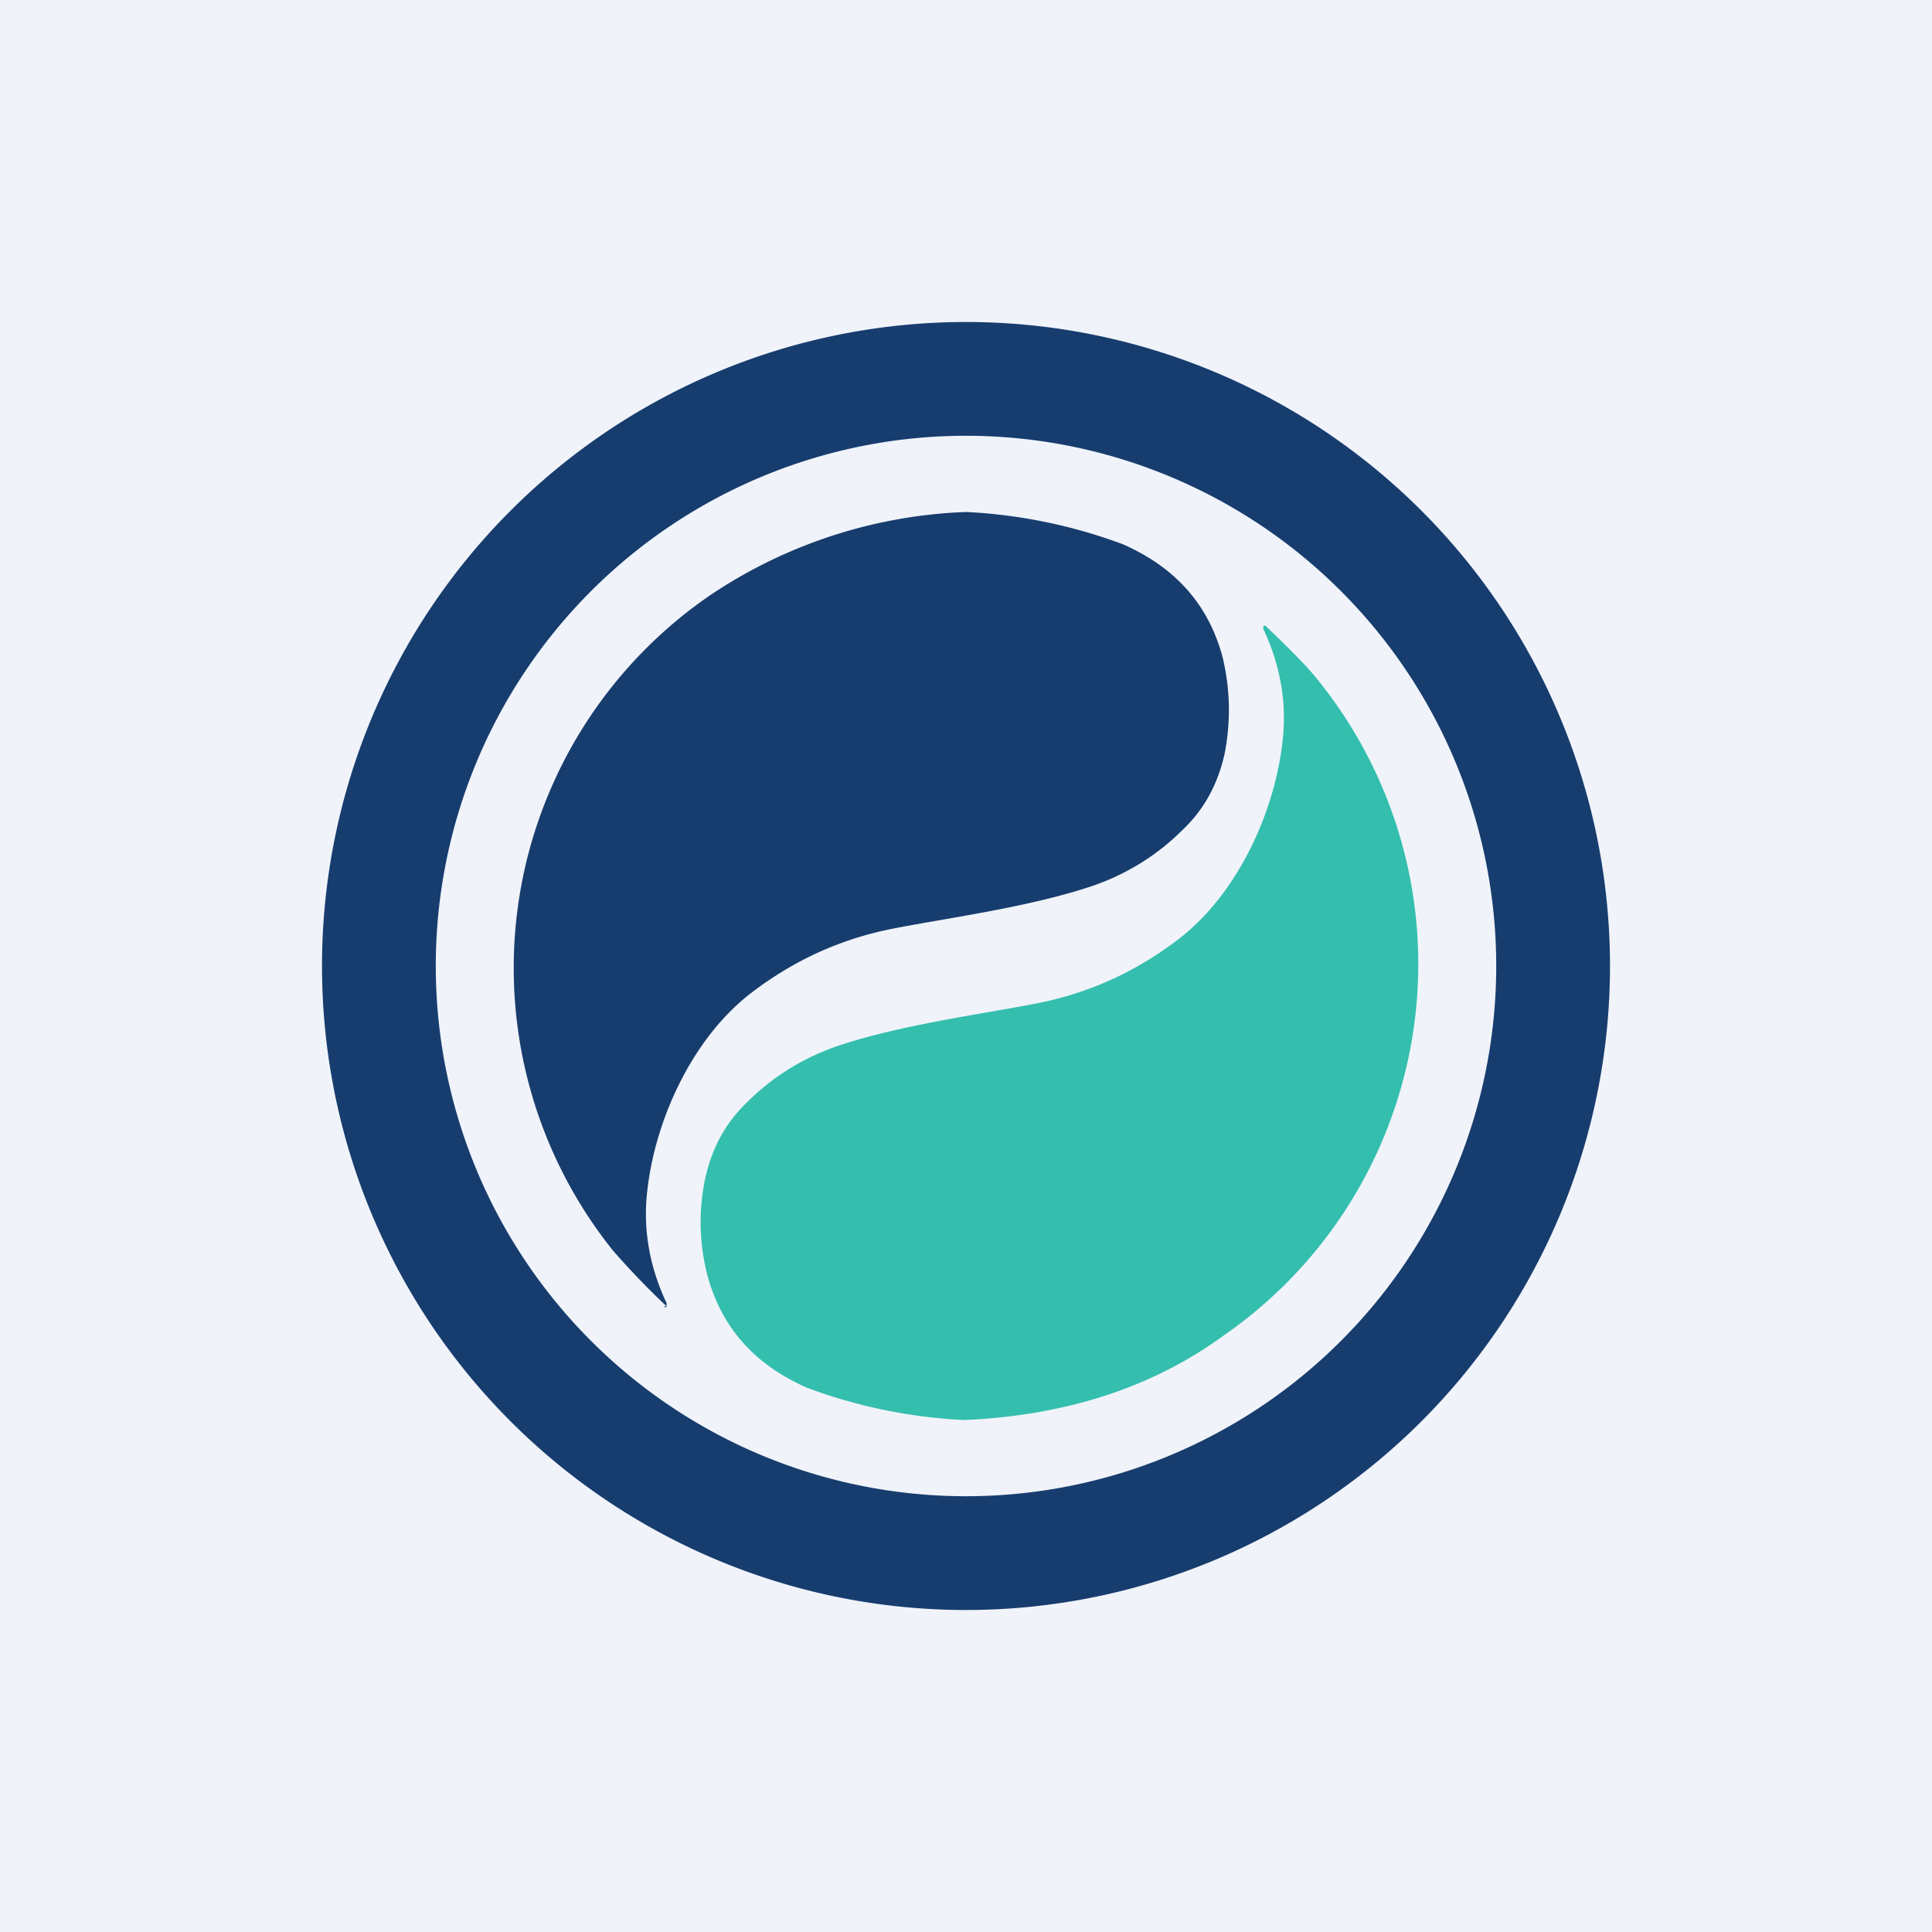 <!-- by TradingView --><svg width="18" height="18" viewBox="0 0 18 18" xmlns="http://www.w3.org/2000/svg"><path fill="#F0F3FA" d="M0 0h18v18H0z"/><path d="M11.79 5.83c.23.22.4.39.5.52a4.21 4.21 0 0 1-.9 6.1c-.66.48-1.47.74-2.41.78a4.86 4.86 0 0 1-1.46-.3c-.5-.22-.8-.57-.93-1.05a1.98 1.98 0 0 1-.02-.9c.06-.27.18-.51.39-.71.24-.24.53-.42.86-.53.6-.2 1.39-.3 1.88-.4.48-.1.9-.3 1.28-.59.56-.43.9-1.2.97-1.85.04-.35-.02-.7-.18-1.04v-.03h.01Z" fill="#34BEAE"/><path d="M6.21 12.17a7.3 7.3 0 0 1-.5-.52 4.21 4.21 0 0 1 .9-6.1A4.57 4.57 0 0 1 9 4.77a4.86 4.86 0 0 1 1.46.3c.5.22.8.57.93 1.05.07.29.08.59.02.9-.06.27-.18.51-.39.71-.24.24-.53.42-.86.53-.6.2-1.39.3-1.88.4-.48.1-.9.3-1.28.59-.56.43-.9 1.2-.97 1.85-.04.35.02.7.18 1.04v.03a.01.01 0 0 1-.02 0Z" fill="#173D6E"/><path fill-rule="evenodd" d="M9 13.94a4.94 4.94 0 1 0 0-9.88 4.94 4.94 0 0 0 0 9.88ZM9 15A6 6 0 1 0 9 3a6 6 0 0 0 0 12Z" fill="#173D6E"/></svg>